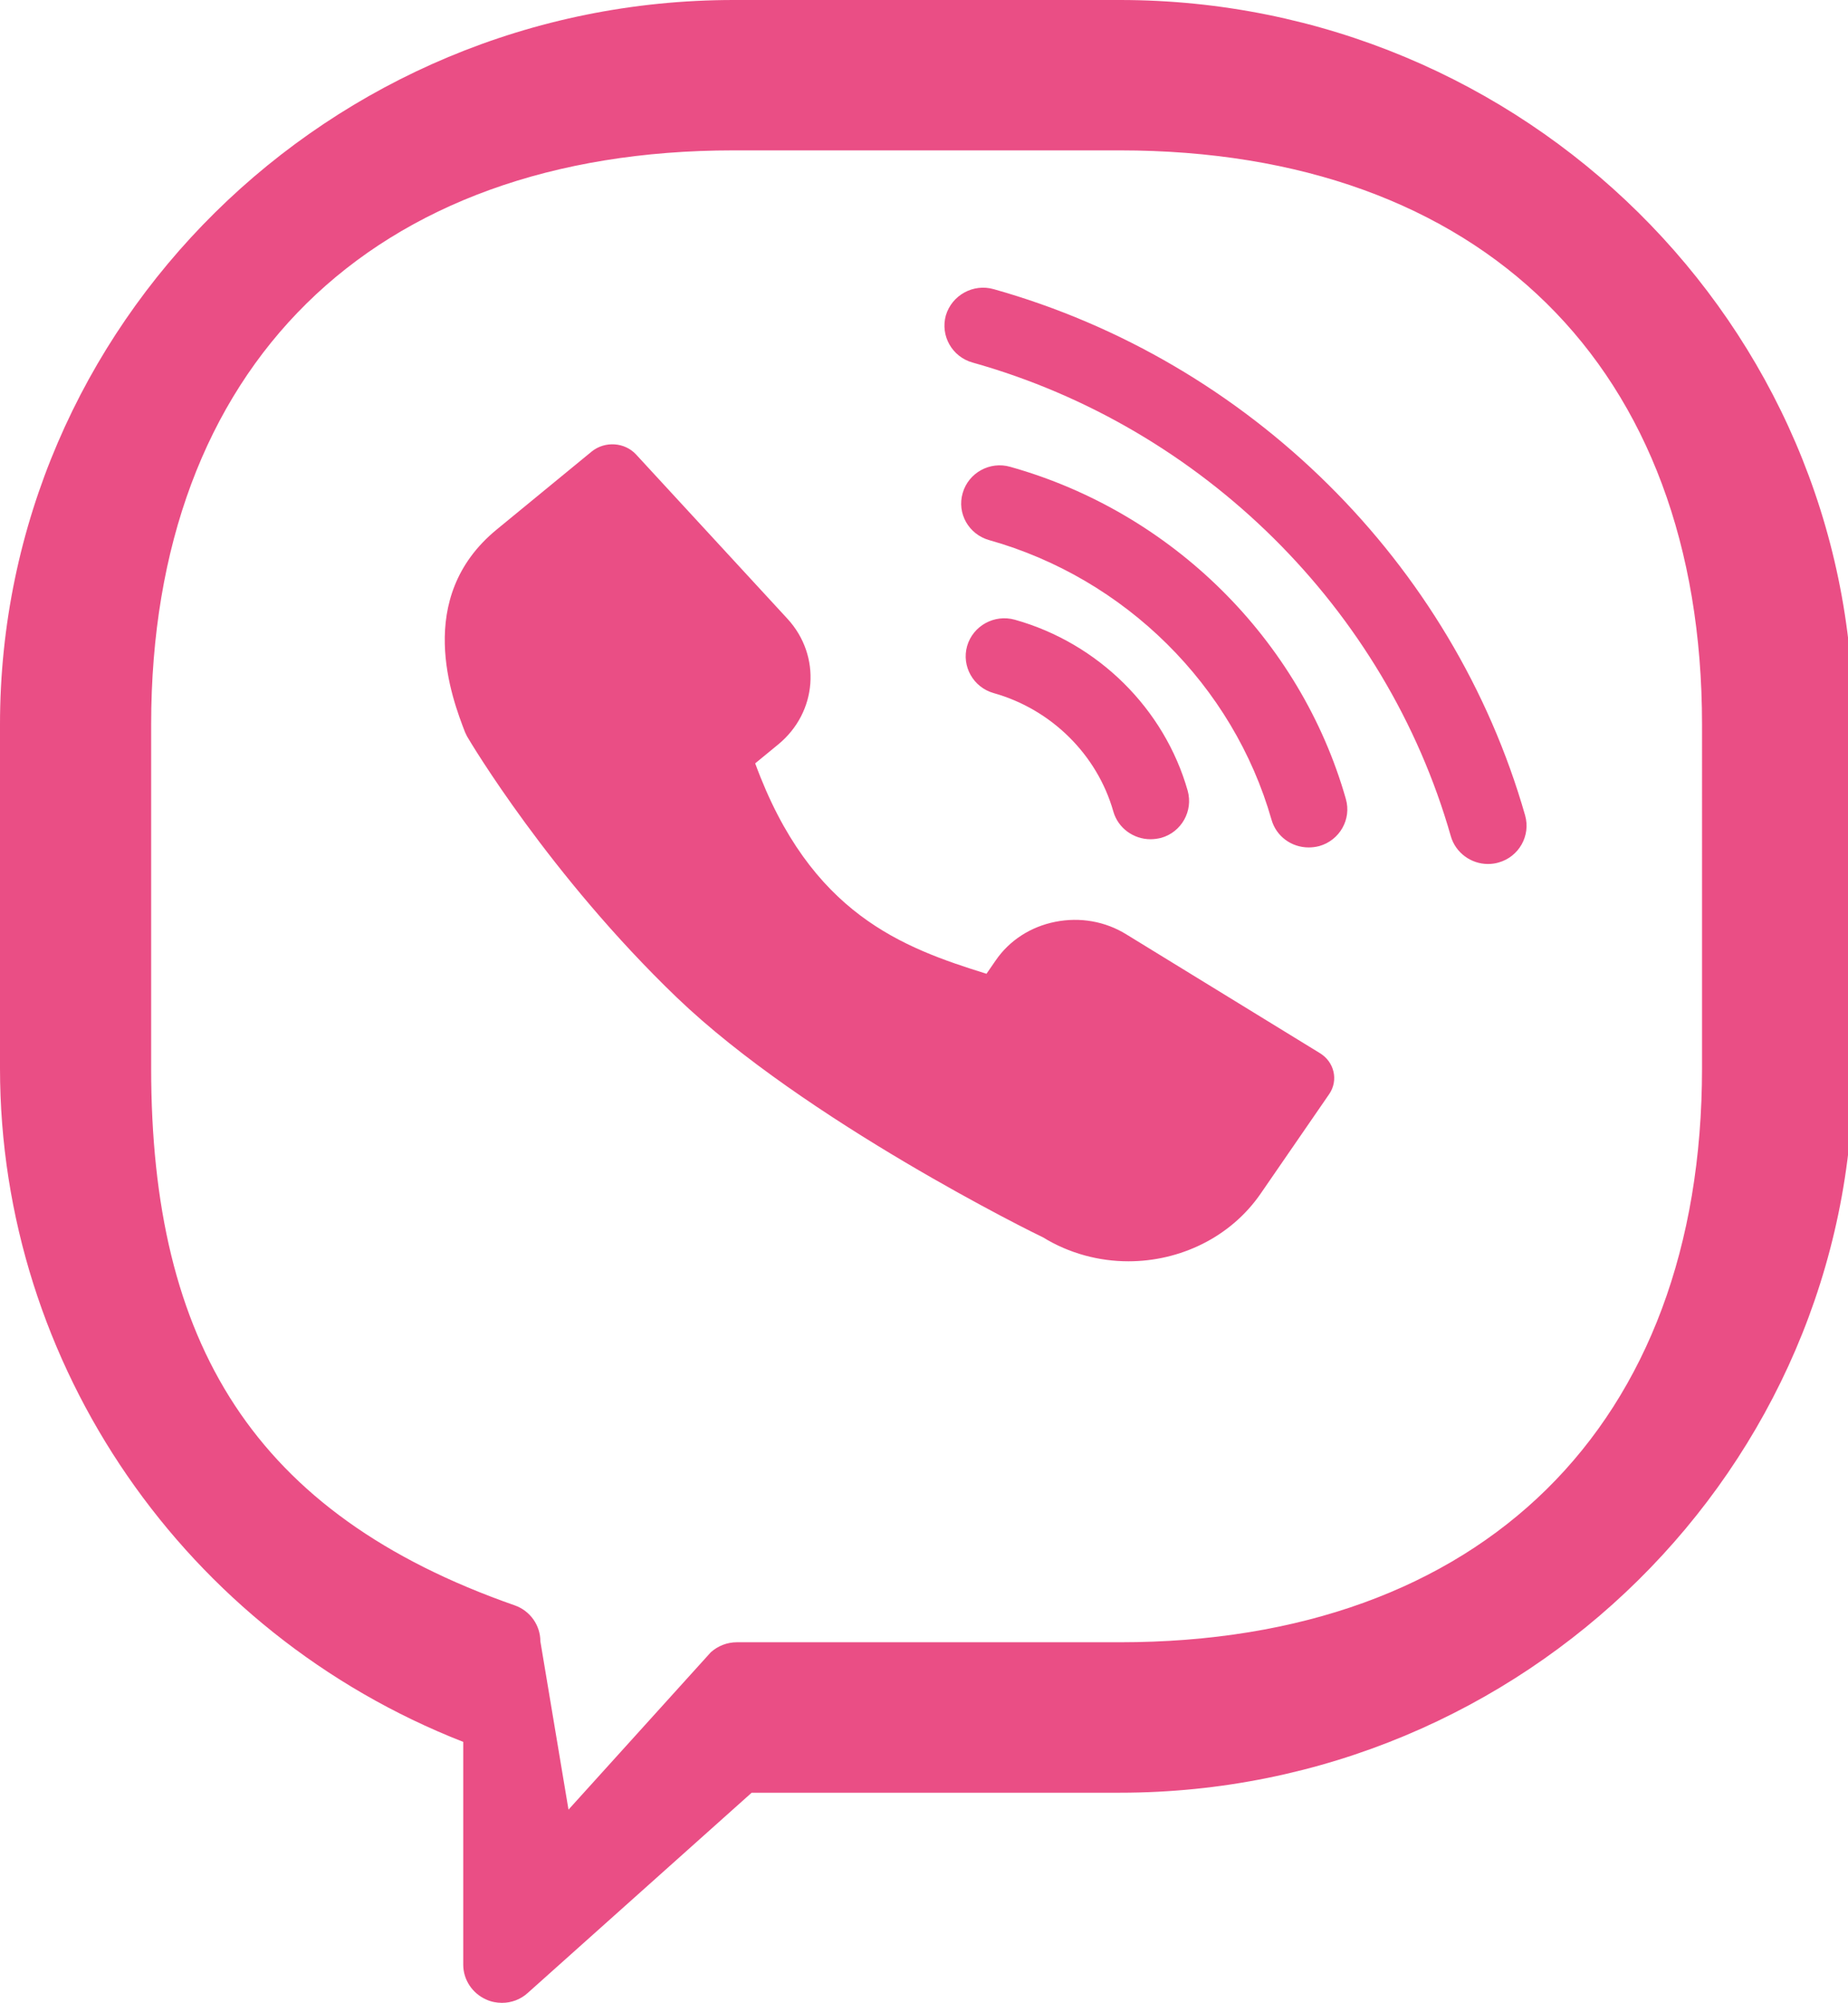 <?xml version="1.0" encoding="UTF-8"?> <!-- Generator: Adobe Illustrator 17.0.0, SVG Export Plug-In . SVG Version: 6.00 Build 0) --> <svg xmlns="http://www.w3.org/2000/svg" xmlns:xlink="http://www.w3.org/1999/xlink" id="Layer_1" x="0px" y="0px" width="25.687px" height="27.822px" viewBox="0 0 25.687 27.822" xml:space="preserve"> <g> <g> <g> <path fill="#ea4e85" d="M15.566,0h-5.367C4.574,0,0,4.515,0,10.064v4.775c0,4.132,2.574,7.846,6.439,9.358v3.096 c0,0.208,0.127,0.399,0.32,0.483c0.068,0.032,0.145,0.046,0.219,0.046c0.131,0,0.258-0.047,0.357-0.137l3.113-2.782h5.117 c5.621,0,10.195-4.516,10.195-10.064v-4.775C25.762,4.515,21.188,0,15.566,0z M23.658,14.839c0,4.964-3.063,7.974-8.092,7.974 h-5.324c-0.133,0-0.26,0.049-0.361,0.138l-1.979,2.187l-0.391-2.338c0-0.224-0.143-0.424-0.355-0.499 c-3.639-1.271-5.055-3.653-5.055-7.462v-4.775c0-4.965,3.064-7.975,8.096-7.975h5.367c5.031,0,8.094,3.01,8.094,7.975V14.839 L23.658,14.839z M18.344,14.628l-2.689-1.649c-0.293-0.181-0.643-0.242-0.986-0.174c-0.344,0.068-0.639,0.259-0.83,0.538 l-0.127,0.184c-1.162-0.362-2.447-0.827-3.215-2.923l0.318-0.261c0.547-0.447,0.605-1.231,0.131-1.747L8.842,6.314 c-0.158-0.172-0.434-0.19-0.617-0.042l-1.32,1.083c-1.16,0.95-0.619,2.355-0.441,2.816c0.01,0.02,0.018,0.04,0.029,0.06 c0.045,0.077,1.143,1.924,2.914,3.625c1.781,1.709,4.988,3.286,5.09,3.332c0.365,0.224,0.779,0.333,1.188,0.333 c0.715,0,1.418-0.331,1.838-0.94l0.953-1.383C18.607,15.006,18.547,14.75,18.344,14.628z M15.475,11.272 c0.066,0.233,0.283,0.386,0.516,0.386c0.047,0,0.096-0.006,0.149-0.019c0.283-0.08,0.447-0.373,0.369-0.654 c-0.324-1.141-1.246-2.052-2.402-2.376c-0.285-0.08-0.582,0.083-0.664,0.365c-0.08,0.281,0.086,0.574,0.369,0.654 C14.611,9.852,15.25,10.481,15.475,11.272z M14.043,6.485c-0.283-0.082-0.582,0.083-0.662,0.365 c-0.082,0.281,0.084,0.573,0.369,0.653c1.889,0.531,3.391,2.019,3.924,3.884c0.066,0.232,0.279,0.385,0.516,0.385 c0.049,0,0.098-0.006,0.148-0.019c0.283-0.08,0.451-0.373,0.369-0.655C18.076,8.883,16.289,7.115,14.043,6.485z M13.813,4.017 c-0.285-0.081-0.582,0.083-0.666,0.365c-0.078,0.281,0.086,0.574,0.371,0.654c3.199,0.897,5.746,3.419,6.648,6.579 c0.066,0.232,0.283,0.387,0.516,0.387c0.049,0,0.098-0.006,0.146-0.02c0.285-0.079,0.451-0.373,0.371-0.655 C20.195,7.817,17.365,5.016,13.813,4.017z"></path> </g> </g> </g> <g> <g> <path id="WhatsApp_8_" fill="#ea4e85" d="M191.656-48.598c0,7.03-5.742,12.73-12.83,12.73c-2.248,0-4.361-0.575-6.199-1.584 l-7.104,2.257l2.316-6.831c-1.17-1.918-1.842-4.167-1.842-6.572c0-7.031,5.744-12.73,12.828-12.73 C185.914-61.328,191.656-55.63,191.656-48.598z M178.826-59.301c-5.945,0-10.785,4.801-10.785,10.703 c0,2.341,0.764,4.51,2.055,6.275l-1.348,3.974l4.145-1.317c1.705,1.118,3.744,1.771,5.936,1.771 c5.945,0,10.785-4.801,10.785-10.702C189.613-54.5,184.775-59.301,178.826-59.301z M185.305-45.666 c-0.078-0.13-0.289-0.209-0.602-0.365c-0.316-0.156-1.861-0.911-2.15-1.015c-0.289-0.103-0.498-0.157-0.707,0.156 s-0.813,1.015-0.996,1.224c-0.182,0.208-0.365,0.234-0.68,0.078c-0.314-0.156-1.328-0.486-2.529-1.548 c-0.936-0.827-1.566-1.848-1.75-2.161c-0.184-0.311-0.02-0.48,0.139-0.636c0.141-0.14,0.314-0.365,0.471-0.546 c0.158-0.183,0.211-0.312,0.314-0.521c0.105-0.208,0.053-0.39-0.027-0.547c-0.076-0.156-0.707-1.69-0.969-2.315 c-0.262-0.625-0.523-0.521-0.707-0.521c-0.184,0-0.393-0.026-0.604-0.026c-0.209,0-0.551,0.079-0.838,0.391 c-0.289,0.313-1.1,1.067-1.1,2.602c0,1.536,1.125,3.019,1.285,3.227c0.156,0.208,2.174,3.461,5.371,4.71 c3.197,1.249,3.197,0.832,3.773,0.781c0.574-0.053,1.859-0.756,2.121-1.484C185.383-44.912,185.383-45.536,185.305-45.666z"></path> </g> </g> </svg> 